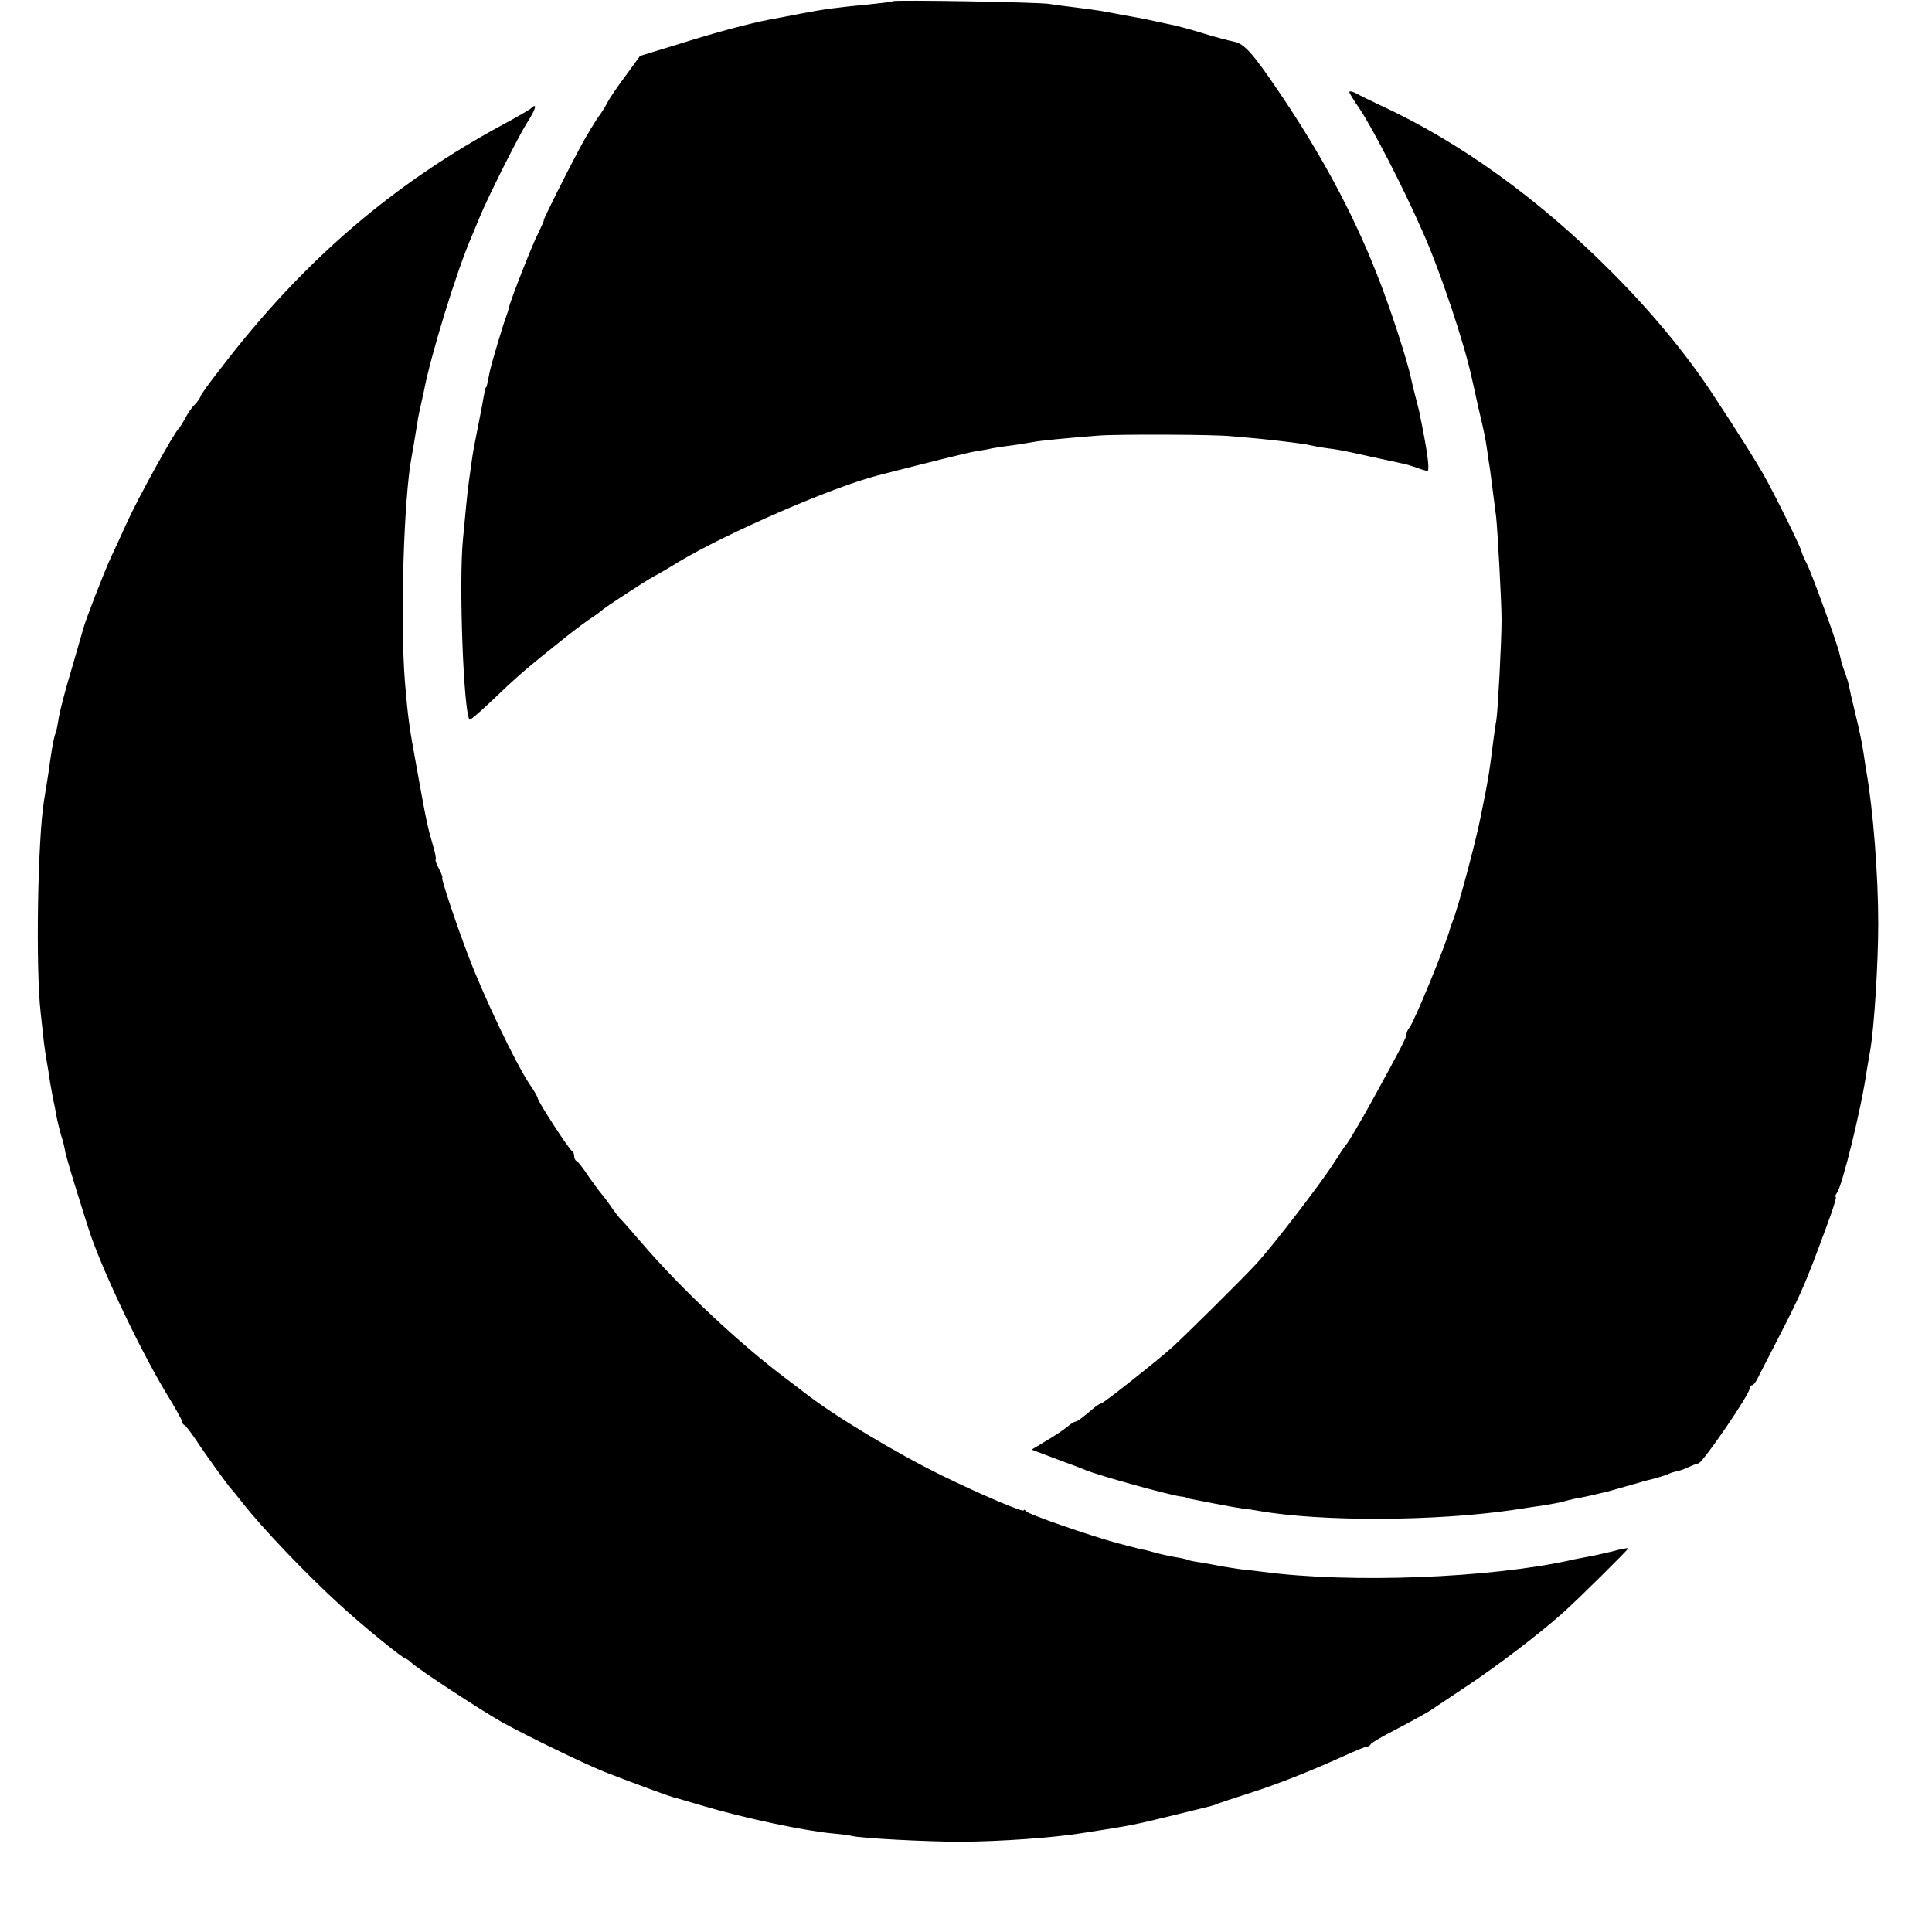 <?xml version="1.0" standalone="no"?>
<!DOCTYPE svg PUBLIC "-//W3C//DTD SVG 20010904//EN"
 "http://www.w3.org/TR/2001/REC-SVG-20010904/DTD/svg10.dtd">
<svg version="1.0" xmlns="http://www.w3.org/2000/svg"
 width="636pt" height="636pt" viewBox="0 0 636 636"
 preserveAspectRatio="xMidYMid meet">
<g transform="translate(0,636) scale(0.1,-0.1)"
fill="#000000" stroke="none">
<path d="M2939 6356 c-2 -2 -35 -6 -74 -10 -113 -11 -146 -15 -230 -31 -44 -9
-89 -17 -100 -19 -67 -13 -177 -42 -294 -79 l-134 -41 -48 -66 c-27 -36 -54
-76 -61 -90 -7 -14 -17 -29 -21 -35 -13 -16 -49 -75 -75 -125 -40 -75 -115
-225 -112 -225 2 0 -7 -19 -18 -42 -20 -38 -91 -220 -97 -246 -1 -7 -5 -19 -8
-27 -10 -25 -48 -153 -54 -180 -9 -45 -11 -55 -13 -55 -2 0 -5 -14 -13 -60 -3
-16 -8 -42 -11 -57 -13 -65 -17 -85 -21 -111 -9 -62 -15 -105 -20 -157 -3 -30
-8 -82 -11 -115 -14 -142 2 -573 22 -594 2 -2 29 21 61 51 106 101 117 110
253 219 35 28 76 58 90 67 14 9 27 19 30 22 9 9 143 97 175 114 17 9 53 30 80
47 159 95 506 246 655 284 175 45 292 74 320 79 19 3 44 7 55 10 11 2 42 7 68
10 27 4 58 9 69 11 19 4 109 13 213 21 60 5 383 4 438 -2 26 -2 66 -6 90 -8
71 -7 151 -17 167 -21 8 -2 33 -7 55 -10 45 -6 48 -6 155 -30 41 -9 85 -18 97
-21 12 -2 34 -9 48 -14 15 -6 30 -10 34 -10 7 0 2 47 -14 130 -4 19 -8 42 -10
50 -1 8 -7 33 -13 55 -6 22 -13 51 -16 65 -12 61 -72 245 -116 354 -78 198
-185 395 -318 591 -89 132 -116 161 -150 168 -15 3 -58 14 -97 26 -38 12 -80
23 -92 26 -29 6 -61 13 -93 20 -14 3 -50 10 -80 15 -30 6 -64 12 -75 14 -12 2
-48 7 -80 11 -33 4 -73 9 -90 12 -34 6 -511 14 -516 9z"/>
<path d="M4446 6048 c4 -7 15 -25 25 -39 42 -60 147 -263 211 -409 58 -129
140 -374 164 -489 3 -12 12 -53 20 -90 20 -85 23 -98 30 -146 3 -22 7 -49 9
-60 3 -22 15 -115 20 -155 5 -44 18 -283 18 -340 0 -72 -12 -298 -17 -330 -3
-14 -7 -47 -11 -75 -12 -97 -15 -111 -25 -165 -6 -30 -13 -66 -16 -80 -15 -77
-73 -295 -91 -340 -3 -8 -7 -19 -9 -25 -12 -50 -121 -315 -135 -329 -5 -6 -9
-15 -9 -21 0 -10 -22 -53 -114 -220 -38 -69 -80 -140 -86 -145 -3 -3 -21 -30
-40 -60 -43 -67 -198 -269 -254 -330 -49 -53 -230 -232 -277 -275 -50 -45
-227 -185 -234 -185 -3 0 -11 -5 -18 -10 -45 -38 -61 -50 -67 -50 -4 0 -16 -8
-28 -18 -11 -9 -42 -30 -68 -45 l-48 -29 79 -30 c44 -16 89 -33 100 -38 45
-18 268 -80 310 -86 11 -1 20 -3 20 -4 0 -2 12 -4 95 -20 36 -7 76 -14 90 -16
14 -1 39 -5 55 -8 208 -36 585 -34 840 4 33 5 78 12 100 15 22 4 48 8 57 11
10 3 28 7 40 10 13 2 33 6 46 9 12 3 32 7 43 10 12 2 47 12 78 21 31 9 61 17
66 19 35 8 71 19 80 24 6 3 17 6 25 8 8 1 23 6 35 12 11 5 28 12 37 14 16 6
168 227 168 247 0 5 3 10 8 10 4 0 12 10 18 23 6 12 38 74 71 138 73 142 88
177 156 362 20 53 34 97 30 97 -3 0 -1 6 4 13 17 21 81 280 98 402 4 22 9 54
12 70 13 76 26 287 26 415 0 160 -17 376 -39 500 -2 14 -7 43 -10 65 -3 22
-14 76 -25 120 -11 44 -21 89 -23 100 -2 11 -9 31 -14 45 -5 14 -10 28 -11 33
0 4 -1 8 -2 10 0 1 -2 9 -4 17 -7 32 -89 257 -105 290 -10 19 -18 38 -19 43
-1 12 -88 188 -124 252 -28 49 -86 142 -170 269 -86 131 -203 272 -332 401
-238 239 -498 427 -760 548 -33 16 -68 32 -77 38 -24 12 -31 11 -22 -3z"/>
<path d="M1745 6001 c-6 -4 -41 -25 -80 -46 -371 -199 -667 -453 -937 -806
-38 -48 -68 -90 -68 -94 0 -3 -8 -15 -18 -26 -11 -10 -25 -32 -33 -47 -8 -15
-17 -29 -20 -32 -14 -11 -135 -230 -171 -310 -16 -36 -40 -87 -53 -115 -23
-50 -84 -207 -91 -235 -2 -8 -20 -69 -39 -135 -20 -66 -38 -136 -41 -155 -3
-19 -7 -42 -10 -50 -6 -16 -10 -34 -19 -95 -5 -39 -10 -67 -20 -130 -21 -129
-28 -553 -11 -700 4 -38 9 -83 11 -100 2 -16 6 -43 9 -60 3 -16 8 -47 11 -69
4 -21 9 -48 11 -60 3 -11 7 -34 10 -51 3 -16 10 -44 15 -62 6 -17 12 -42 14
-56 3 -13 19 -69 36 -123 17 -54 34 -110 39 -124 37 -121 165 -392 254 -541
31 -50 56 -95 56 -100 0 -4 3 -9 8 -11 4 -2 20 -23 37 -48 32 -49 107 -152
115 -160 3 -3 21 -25 39 -48 64 -82 210 -235 322 -337 73 -67 206 -175 214
-175 3 0 13 -7 21 -15 21 -20 227 -155 296 -194 91 -50 267 -135 338 -164 77
-30 201 -76 225 -83 6 -1 51 -15 100 -29 138 -41 337 -83 430 -91 22 -2 49 -5
60 -8 32 -8 252 -19 358 -19 133 1 301 13 396 28 174 27 167 26 311 61 135 33
121 29 140 37 8 3 53 18 100 33 95 30 210 76 313 123 37 17 72 31 76 31 5 0
11 3 13 8 2 4 30 21 63 38 85 45 127 68 139 77 6 4 56 37 111 74 102 67 248
179 319 243 52 46 216 209 216 213 0 2 -24 -2 -52 -10 -29 -7 -69 -16 -88 -19
-19 -4 -39 -7 -45 -9 -267 -60 -730 -78 -1020 -39 -16 2 -48 6 -70 8 -22 3
-51 8 -65 10 -13 3 -42 8 -64 12 -22 3 -43 7 -46 9 -3 2 -21 6 -40 9 -19 3
-50 10 -68 15 -18 5 -36 10 -40 10 -7 1 -21 5 -87 22 -90 25 -291 94 -297 104
-4 5 -8 7 -8 3 0 -8 -139 51 -270 115 -151 74 -357 198 -451 272 -14 11 -41
31 -59 45 -153 114 -350 299 -479 450 -35 41 -67 77 -71 80 -3 3 -17 21 -30
40 -13 19 -27 37 -30 40 -3 3 -22 28 -41 55 -18 28 -37 52 -41 53 -5 2 -8 10
-8 17 0 7 -3 15 -8 17 -8 3 -112 163 -112 173 0 4 -12 25 -28 48 -46 70 -148
283 -199 417 -39 101 -92 260 -87 260 2 0 -2 14 -11 30 -9 17 -13 30 -11 30 3
0 -1 21 -9 48 -18 62 -21 75 -54 259 -25 135 -28 162 -38 278 -16 202 -4 605
22 741 3 16 8 45 11 64 9 58 12 74 18 100 3 14 8 36 11 50 22 118 109 400 157
510 10 25 23 54 27 65 27 66 127 265 156 311 31 48 35 69 10 45z"/>
</g>
</svg>
